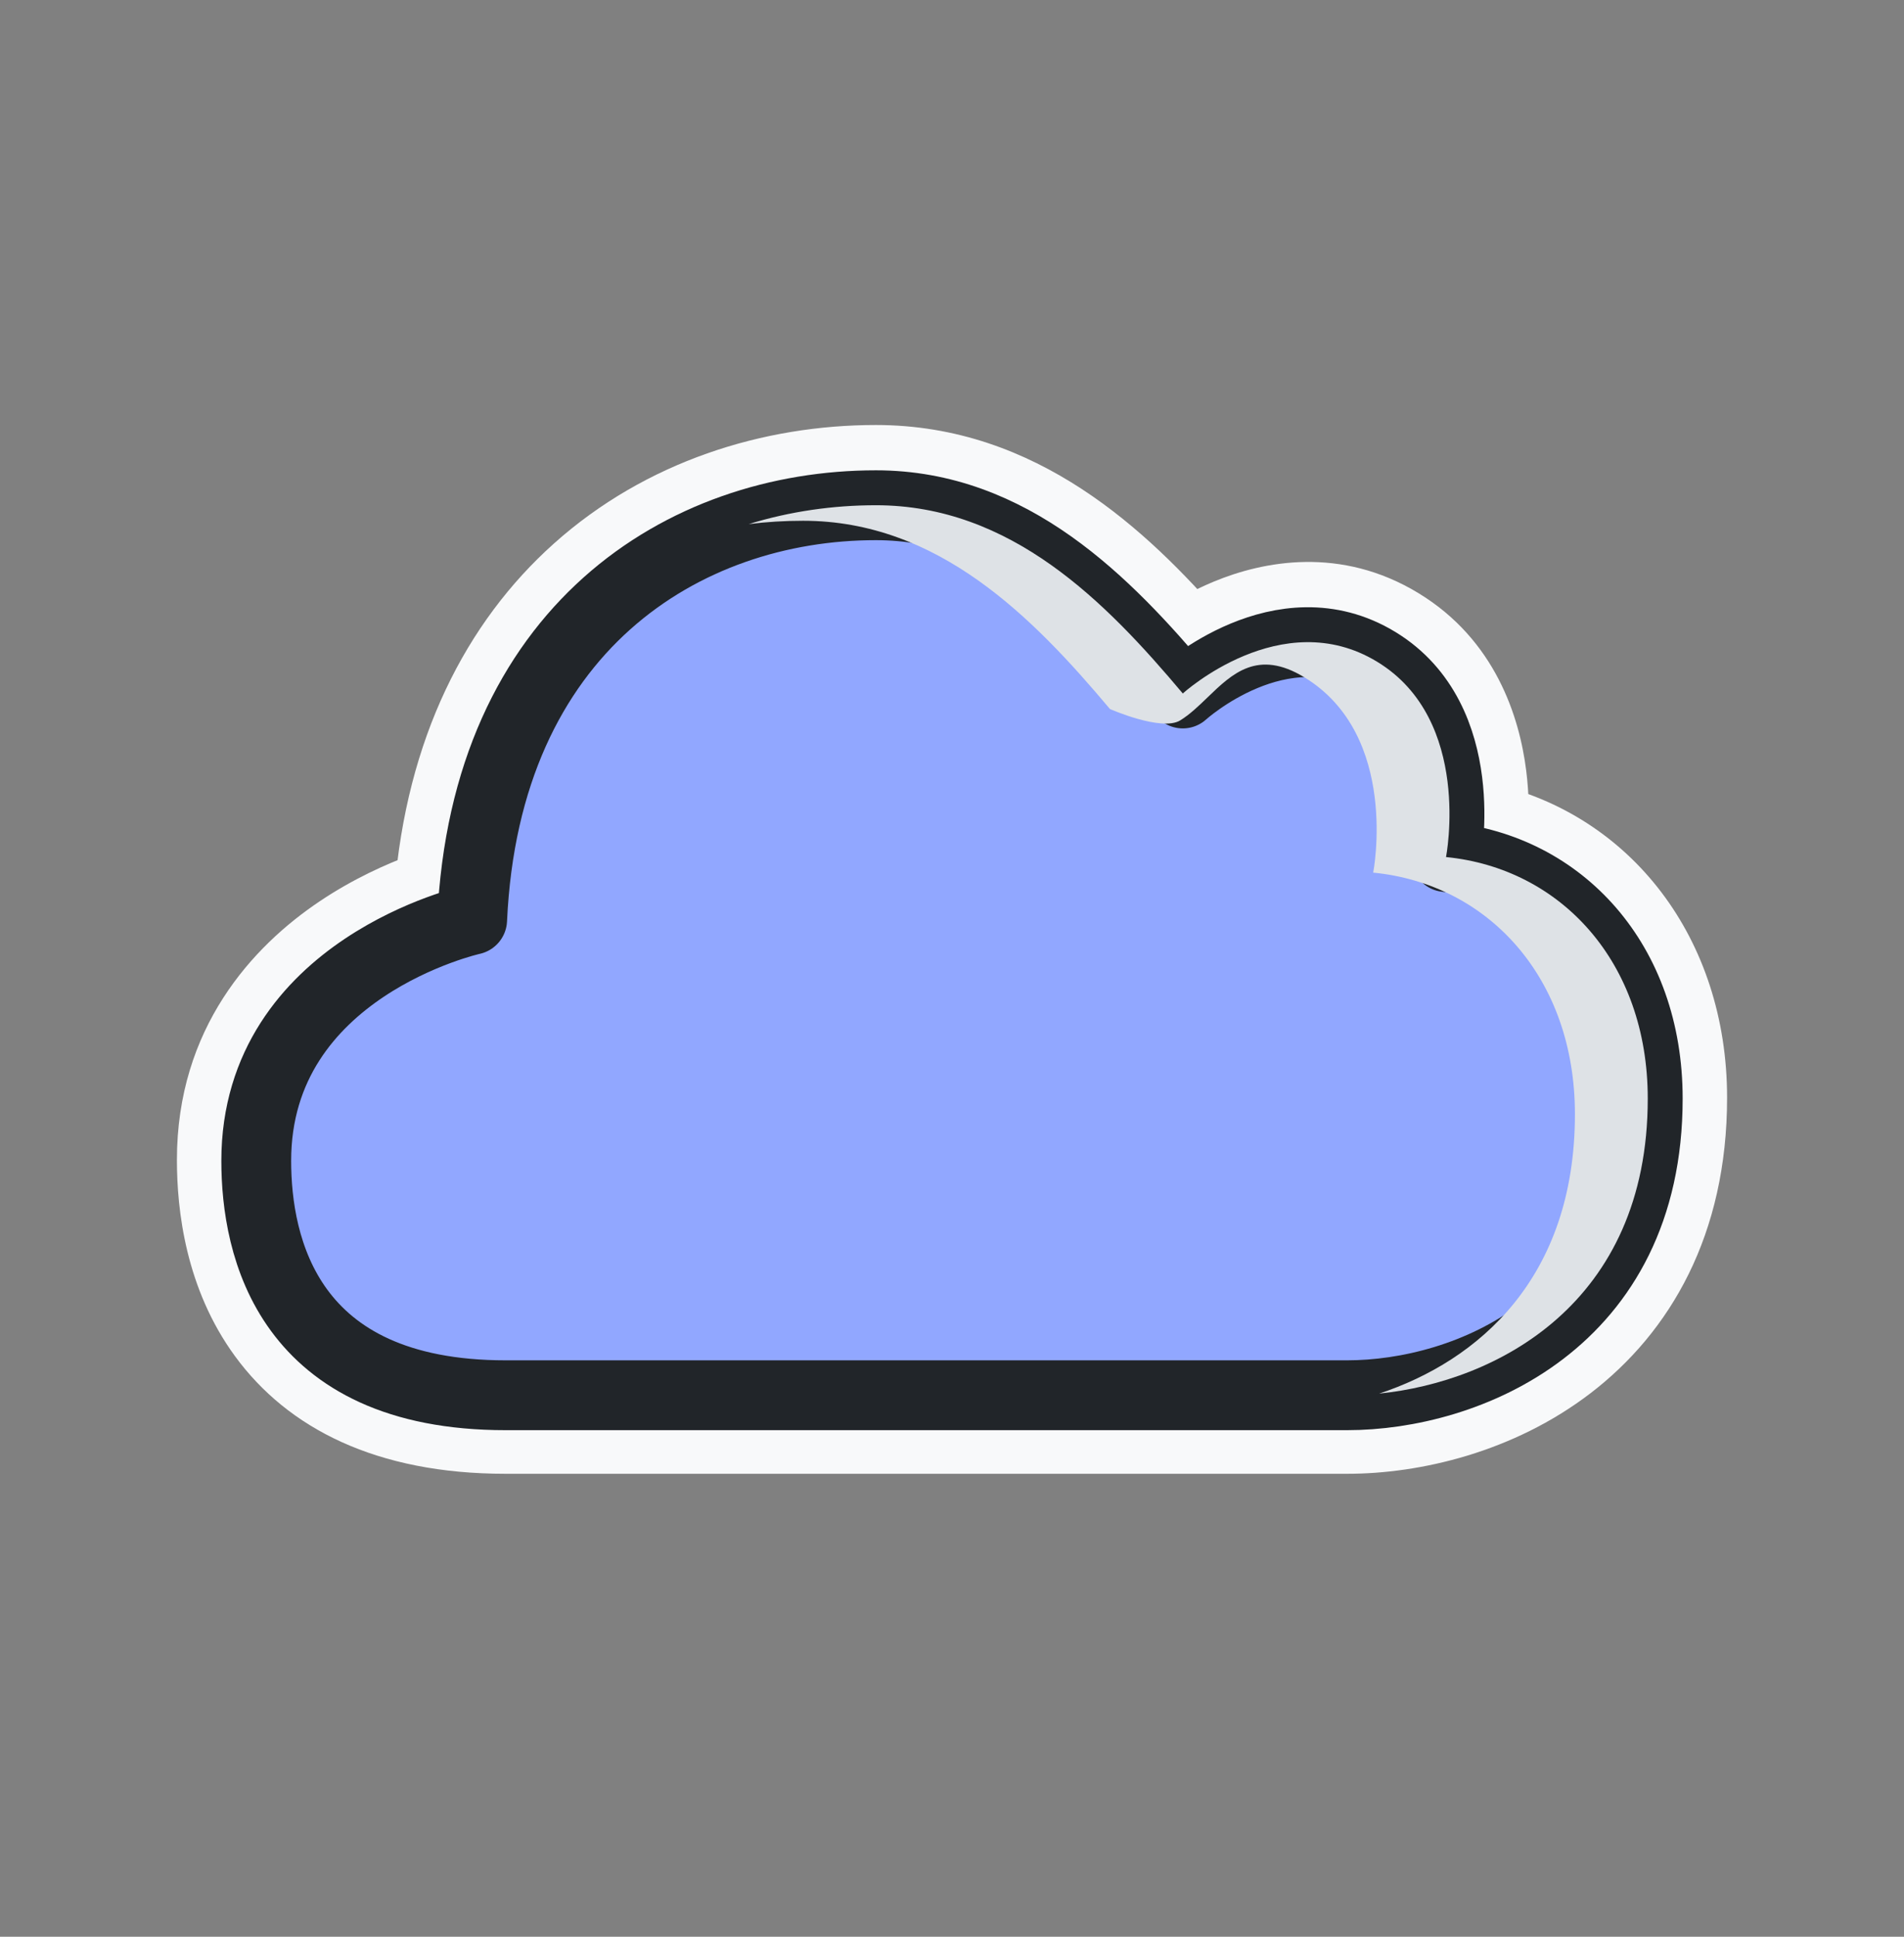 <svg width="60" height="61" viewBox="0 0 60 61" fill="none" xmlns="http://www.w3.org/2000/svg">
<rect x="0" y="0" width="60" height="61" fill="#808080" stroke="none"/>
<mask id="path-1-outside-1_50_2348" maskUnits="userSpaceOnUse" x="5.075" y="12.886" width="50" height="34" fill="black">
<rect fill="white" x="5.075" y="12.886" width="50" height="34"/>
<path fill-rule="evenodd" clip-rule="evenodd" d="M27.602 14.886C24.364 14.886 21.038 15.928 18.457 18.235C15.993 20.438 14.28 23.731 13.925 28.177C13.787 28.221 13.634 28.274 13.468 28.336C12.779 28.591 11.854 29.002 10.921 29.626C9.048 30.878 7.075 33.049 7.075 36.534C7.075 37.974 7.33 40.071 8.616 41.829C9.945 43.645 12.24 44.919 15.934 44.919H42.448C44.498 44.919 47.094 44.306 49.202 42.696C51.351 41.054 52.925 38.423 52.925 34.575C52.925 30.185 50.312 26.949 46.663 26.133C46.687 25.676 46.686 25.091 46.606 24.454C46.421 22.997 45.794 21.102 43.917 19.962C42.036 18.818 40.14 19.159 38.822 19.706C38.264 19.937 37.787 20.213 37.424 20.453C35.074 17.757 31.972 14.886 27.602 14.886Z"/>
</mask>
<path fill-rule="evenodd" clip-rule="evenodd" d="M27.602 14.886C24.364 14.886 21.038 15.928 18.457 18.235C15.993 20.438 14.28 23.731 13.925 28.177C13.787 28.221 13.634 28.274 13.468 28.336C12.779 28.591 11.854 29.002 10.921 29.626C9.048 30.878 7.075 33.049 7.075 36.534C7.075 37.974 7.33 40.071 8.616 41.829C9.945 43.645 12.24 44.919 15.934 44.919H42.448C44.498 44.919 47.094 44.306 49.202 42.696C51.351 41.054 52.925 38.423 52.925 34.575C52.925 30.185 50.312 26.949 46.663 26.133C46.687 25.676 46.686 25.091 46.606 24.454C46.421 22.997 45.794 21.102 43.917 19.962C42.036 18.818 40.14 19.159 38.822 19.706C38.264 19.937 37.787 20.213 37.424 20.453C35.074 17.757 31.972 14.886 27.602 14.886Z" fill="#F8F9FA"/>
<path d="M18.457 18.235L19.457 19.354L19.457 19.354L18.457 18.235ZM13.925 28.177L14.39 29.602C14.966 29.415 15.372 28.899 15.42 28.296L13.925 28.177ZM13.468 28.336L13.989 29.742L13.989 29.742L13.468 28.336ZM10.921 29.626L10.087 28.379L10.087 28.379L10.921 29.626ZM8.616 41.829L7.406 42.715L7.406 42.715L8.616 41.829ZM49.202 42.696L50.112 43.888L50.112 43.888L49.202 42.696ZM46.663 26.133L45.165 26.053C45.127 26.785 45.621 27.437 46.336 27.596L46.663 26.133ZM46.606 24.454L48.094 24.266L48.094 24.266L46.606 24.454ZM43.917 19.962L44.697 18.68L44.697 18.68L43.917 19.962ZM38.822 19.706L39.397 21.091L39.397 21.091L38.822 19.706ZM37.424 20.453L36.293 21.439C36.786 22.005 37.623 22.119 38.251 21.705L37.424 20.453ZM19.457 19.354C21.723 17.328 24.675 16.387 27.602 16.387V13.386C24.053 13.386 20.354 14.528 17.458 17.117L19.457 19.354ZM15.42 28.296C15.748 24.191 17.311 21.272 19.457 19.354L17.458 17.117C14.675 19.604 12.812 23.27 12.429 28.057L15.42 28.296ZM13.989 29.742C14.136 29.688 14.27 29.642 14.39 29.602L13.459 26.75C13.304 26.801 13.132 26.86 12.947 26.929L13.989 29.742ZM11.755 30.873C12.564 30.331 13.377 29.969 13.989 29.742L12.947 26.929C12.182 27.213 11.143 27.672 10.087 28.379L11.755 30.873ZM8.575 36.534C8.575 33.716 10.138 31.954 11.755 30.873L10.087 28.379C7.958 29.802 5.575 32.382 5.575 36.534H8.575ZM9.827 40.943C8.813 39.558 8.575 37.838 8.575 36.534H5.575C5.575 38.111 5.847 40.584 7.406 42.715L9.827 40.943ZM15.934 43.419C12.617 43.419 10.819 42.298 9.827 40.943L7.406 42.715C9.072 44.991 11.863 46.419 15.934 46.419V43.419ZM42.448 43.419H15.934V46.419H42.448V43.419ZM48.291 41.504C46.495 42.875 44.239 43.419 42.448 43.419V46.419C44.758 46.419 47.692 45.736 50.112 43.888L48.291 41.504ZM51.425 34.575C51.425 37.959 50.066 40.148 48.291 41.504L50.112 43.888C52.635 41.96 54.425 38.888 54.425 34.575H51.425ZM46.336 27.596C49.236 28.245 51.425 30.821 51.425 34.575H54.425C54.425 29.549 51.387 25.652 46.991 24.669L46.336 27.596ZM45.117 24.642C45.184 25.171 45.186 25.663 45.165 26.053L48.161 26.212C48.189 25.688 48.188 25.012 48.094 24.266L45.117 24.642ZM43.138 21.244C44.46 22.047 44.961 23.405 45.117 24.642L48.094 24.266C47.882 22.588 47.128 20.158 44.697 18.68L43.138 21.244ZM39.397 21.091C40.472 20.645 41.82 20.442 43.138 21.244L44.697 18.68C42.251 17.194 39.808 17.672 38.247 18.32L39.397 21.091ZM38.251 21.705C38.554 21.504 38.946 21.278 39.397 21.091L38.247 18.32C37.581 18.596 37.02 18.922 36.597 19.202L38.251 21.705ZM27.602 16.387C31.262 16.387 33.974 18.778 36.293 21.439L38.554 19.468C36.174 16.736 32.682 13.386 27.602 13.386V16.387Z" fill="#F8F9FA" mask="url(#path-1-outside-1_50_2348)"/>
<path fill-rule="evenodd" clip-rule="evenodd" d="M27.602 15.913C21.54 15.913 15.296 19.812 14.879 28.969C14.879 28.969 8.075 30.476 8.075 36.561C8.075 39.258 9.051 43.945 15.934 43.945C22.816 43.945 38.693 43.945 42.448 43.945C46.203 43.945 51.925 41.678 51.925 34.601C51.925 30.291 49.174 27.349 45.568 26.994C45.568 26.994 46.413 22.675 43.398 20.843C40.383 19.01 37.273 21.842 37.273 21.842C34.842 18.95 31.856 15.913 27.602 15.913Z" fill="#91A7FF" stroke="#212529" stroke-width="2.2" stroke-linecap="round" stroke-linejoin="round"/>
<g style="mix-blend-mode:multiply">
<path fill-rule="evenodd" clip-rule="evenodd" d="M23.595 16.507C24.895 16.106 26.253 15.913 27.602 15.913C31.856 15.913 34.842 18.95 37.273 21.842C37.273 21.842 40.383 19.01 43.398 20.843C46.413 22.675 45.568 26.994 45.568 26.994C49.174 27.349 51.925 30.291 51.925 34.601C51.925 41.066 47.15 43.517 43.461 43.893C46.573 42.866 49.63 40.264 49.63 35.091C49.63 30.78 46.879 27.838 43.273 27.484C43.273 27.484 44.118 23.164 41.103 21.332C39.634 20.439 38.83 21.215 38.051 21.967C37.771 22.237 37.493 22.505 37.189 22.691C36.604 23.047 34.978 22.332 34.978 22.332C32.547 19.439 29.561 16.402 25.307 16.402C24.736 16.402 24.164 16.436 23.595 16.507Z" fill="#DEE2E6"/>
</g>
</svg>

